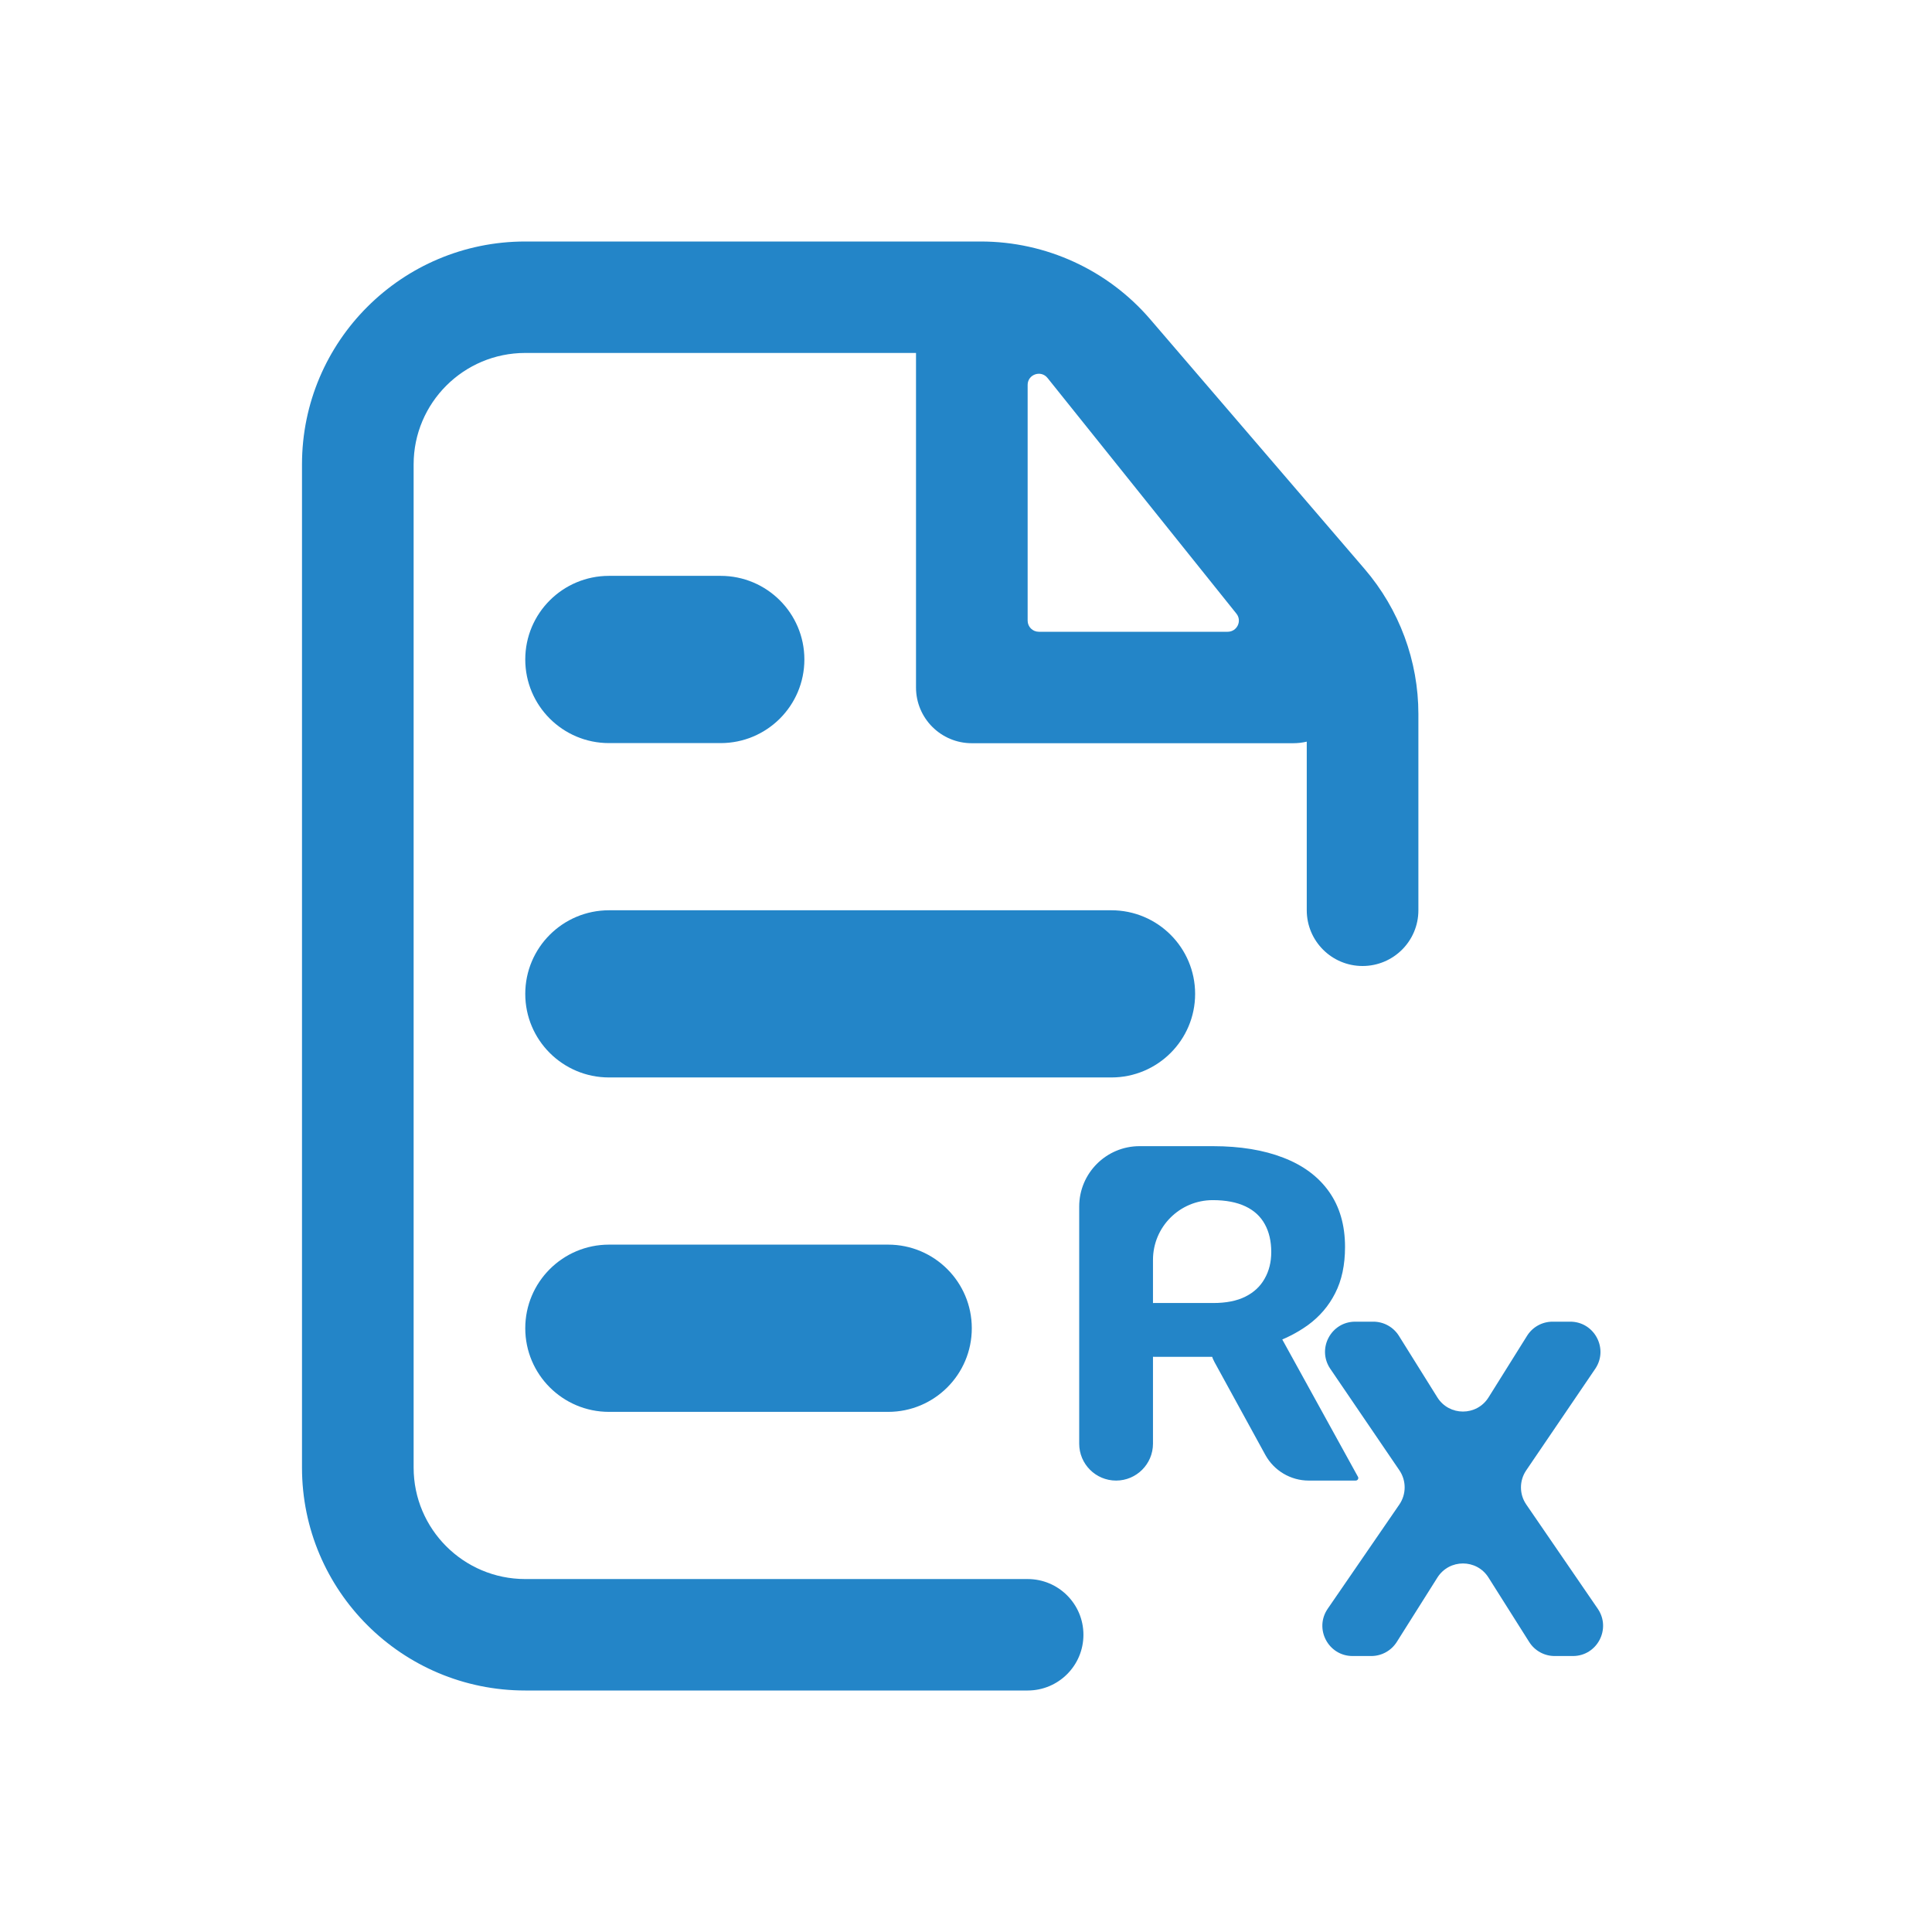 <svg width="32" height="32" viewBox="0 0 32 32" fill="none" xmlns="http://www.w3.org/2000/svg"><path fill-rule="evenodd" clip-rule="evenodd" d="M8.7 4C6.658 4 5.002 5.653 5.002 7.692V24.308C5.002 26.347 6.658 28 8.7 28H17.021C17.532 28 17.945 27.587 17.945 27.077C17.945 26.567 17.532 26.154 17.021 26.154H8.7C7.679 26.154 6.851 25.327 6.851 24.308V7.692C6.851 6.673 7.679 5.846 8.7 5.846H15.172V11.387C15.172 11.897 15.586 12.31 16.096 12.31H21.417C21.496 12.31 21.572 12.301 21.644 12.284V15.077C21.644 15.587 22.058 16 22.568 16C23.079 16 23.493 15.587 23.493 15.077V11.827C23.493 10.946 23.177 10.094 22.602 9.424L19.052 5.289C18.35 4.471 17.324 4 16.245 4H8.7ZM17.021 6.375V10.28C17.021 10.382 17.104 10.464 17.206 10.464H20.334C20.489 10.464 20.576 10.285 20.479 10.164L17.35 6.26C17.241 6.124 17.021 6.201 17.021 6.375Z" fill="#2385C8"/><path d="M8.7 10.923C8.7 10.158 9.321 9.538 10.087 9.538H11.936C12.702 9.538 13.323 10.158 13.323 10.923C13.323 11.688 12.702 12.308 11.936 12.308H10.087C9.321 12.308 8.7 11.688 8.7 10.923Z" fill="#2385C8"/><path d="M8.7 16.462C8.7 15.697 9.321 15.077 10.087 15.077H18.408C19.174 15.077 19.795 15.697 19.795 16.462C19.795 17.226 19.174 17.846 18.408 17.846H10.087C9.321 17.846 8.7 17.226 8.7 16.462Z" fill="#2385C8"/><path d="M10.087 20.615C9.321 20.615 8.7 21.235 8.7 22C8.7 22.765 9.321 23.385 10.087 23.385H14.71C15.476 23.385 16.096 22.765 16.096 22C16.096 21.235 15.476 20.615 14.71 20.615H10.087Z" fill="#2385C8"/><path d="M17.875 19.984C17.875 19.432 18.323 18.984 18.875 18.984H20.087C20.54 18.984 20.93 19.048 21.256 19.175C21.584 19.301 21.837 19.489 22.013 19.738C22.189 19.986 22.278 20.292 22.278 20.654C22.278 20.951 22.224 21.206 22.115 21.419C22.009 21.629 21.858 21.806 21.663 21.948C21.487 22.075 21.284 22.178 21.052 22.259C21.006 22.275 20.961 22.293 20.917 22.315L20.804 22.37C20.667 22.438 20.516 22.473 20.363 22.473H19.114C18.87 22.473 18.672 22.276 18.669 22.032C18.667 21.784 18.867 21.582 19.114 21.582H20.095C20.309 21.582 20.487 21.547 20.628 21.476C20.77 21.405 20.875 21.306 20.946 21.179C21.019 21.052 21.056 20.905 21.056 20.738C21.056 20.561 21.021 20.407 20.95 20.278C20.879 20.148 20.772 20.049 20.628 19.981C20.484 19.913 20.304 19.878 20.087 19.878C19.54 19.878 19.097 20.321 19.097 20.868V23.912C19.097 24.249 18.823 24.523 18.486 24.523C18.148 24.523 17.875 24.249 17.875 23.912V19.984ZM21.677 24.523C21.377 24.523 21.101 24.359 20.957 24.096L20.116 22.561C19.962 22.281 20.064 21.928 20.343 21.773C20.625 21.616 20.981 21.718 21.136 22L22.492 24.46C22.496 24.466 22.498 24.473 22.498 24.48C22.498 24.504 22.479 24.523 22.455 24.523H21.677Z" fill="#2385C8"/><path d="M22.746 21.891C22.918 21.891 23.078 21.979 23.17 22.125L23.807 23.145C24.003 23.458 24.459 23.458 24.655 23.145L25.293 22.125C25.384 21.979 25.544 21.891 25.716 21.891H26.008C26.409 21.891 26.647 22.34 26.422 22.672L25.278 24.355C25.163 24.525 25.163 24.749 25.279 24.918L26.464 26.646C26.691 26.978 26.454 27.429 26.052 27.429H25.75C25.579 27.429 25.419 27.341 25.328 27.196L24.654 26.129C24.458 25.818 24.005 25.818 23.808 26.129L23.135 27.196C23.043 27.341 22.884 27.429 22.712 27.429H22.403C22.001 27.429 21.763 26.978 21.991 26.646L23.178 24.919C23.294 24.749 23.295 24.525 23.179 24.354L22.034 22.672C21.808 22.34 22.045 21.891 22.447 21.891H22.746Z" fill="#2385C8"/></svg>